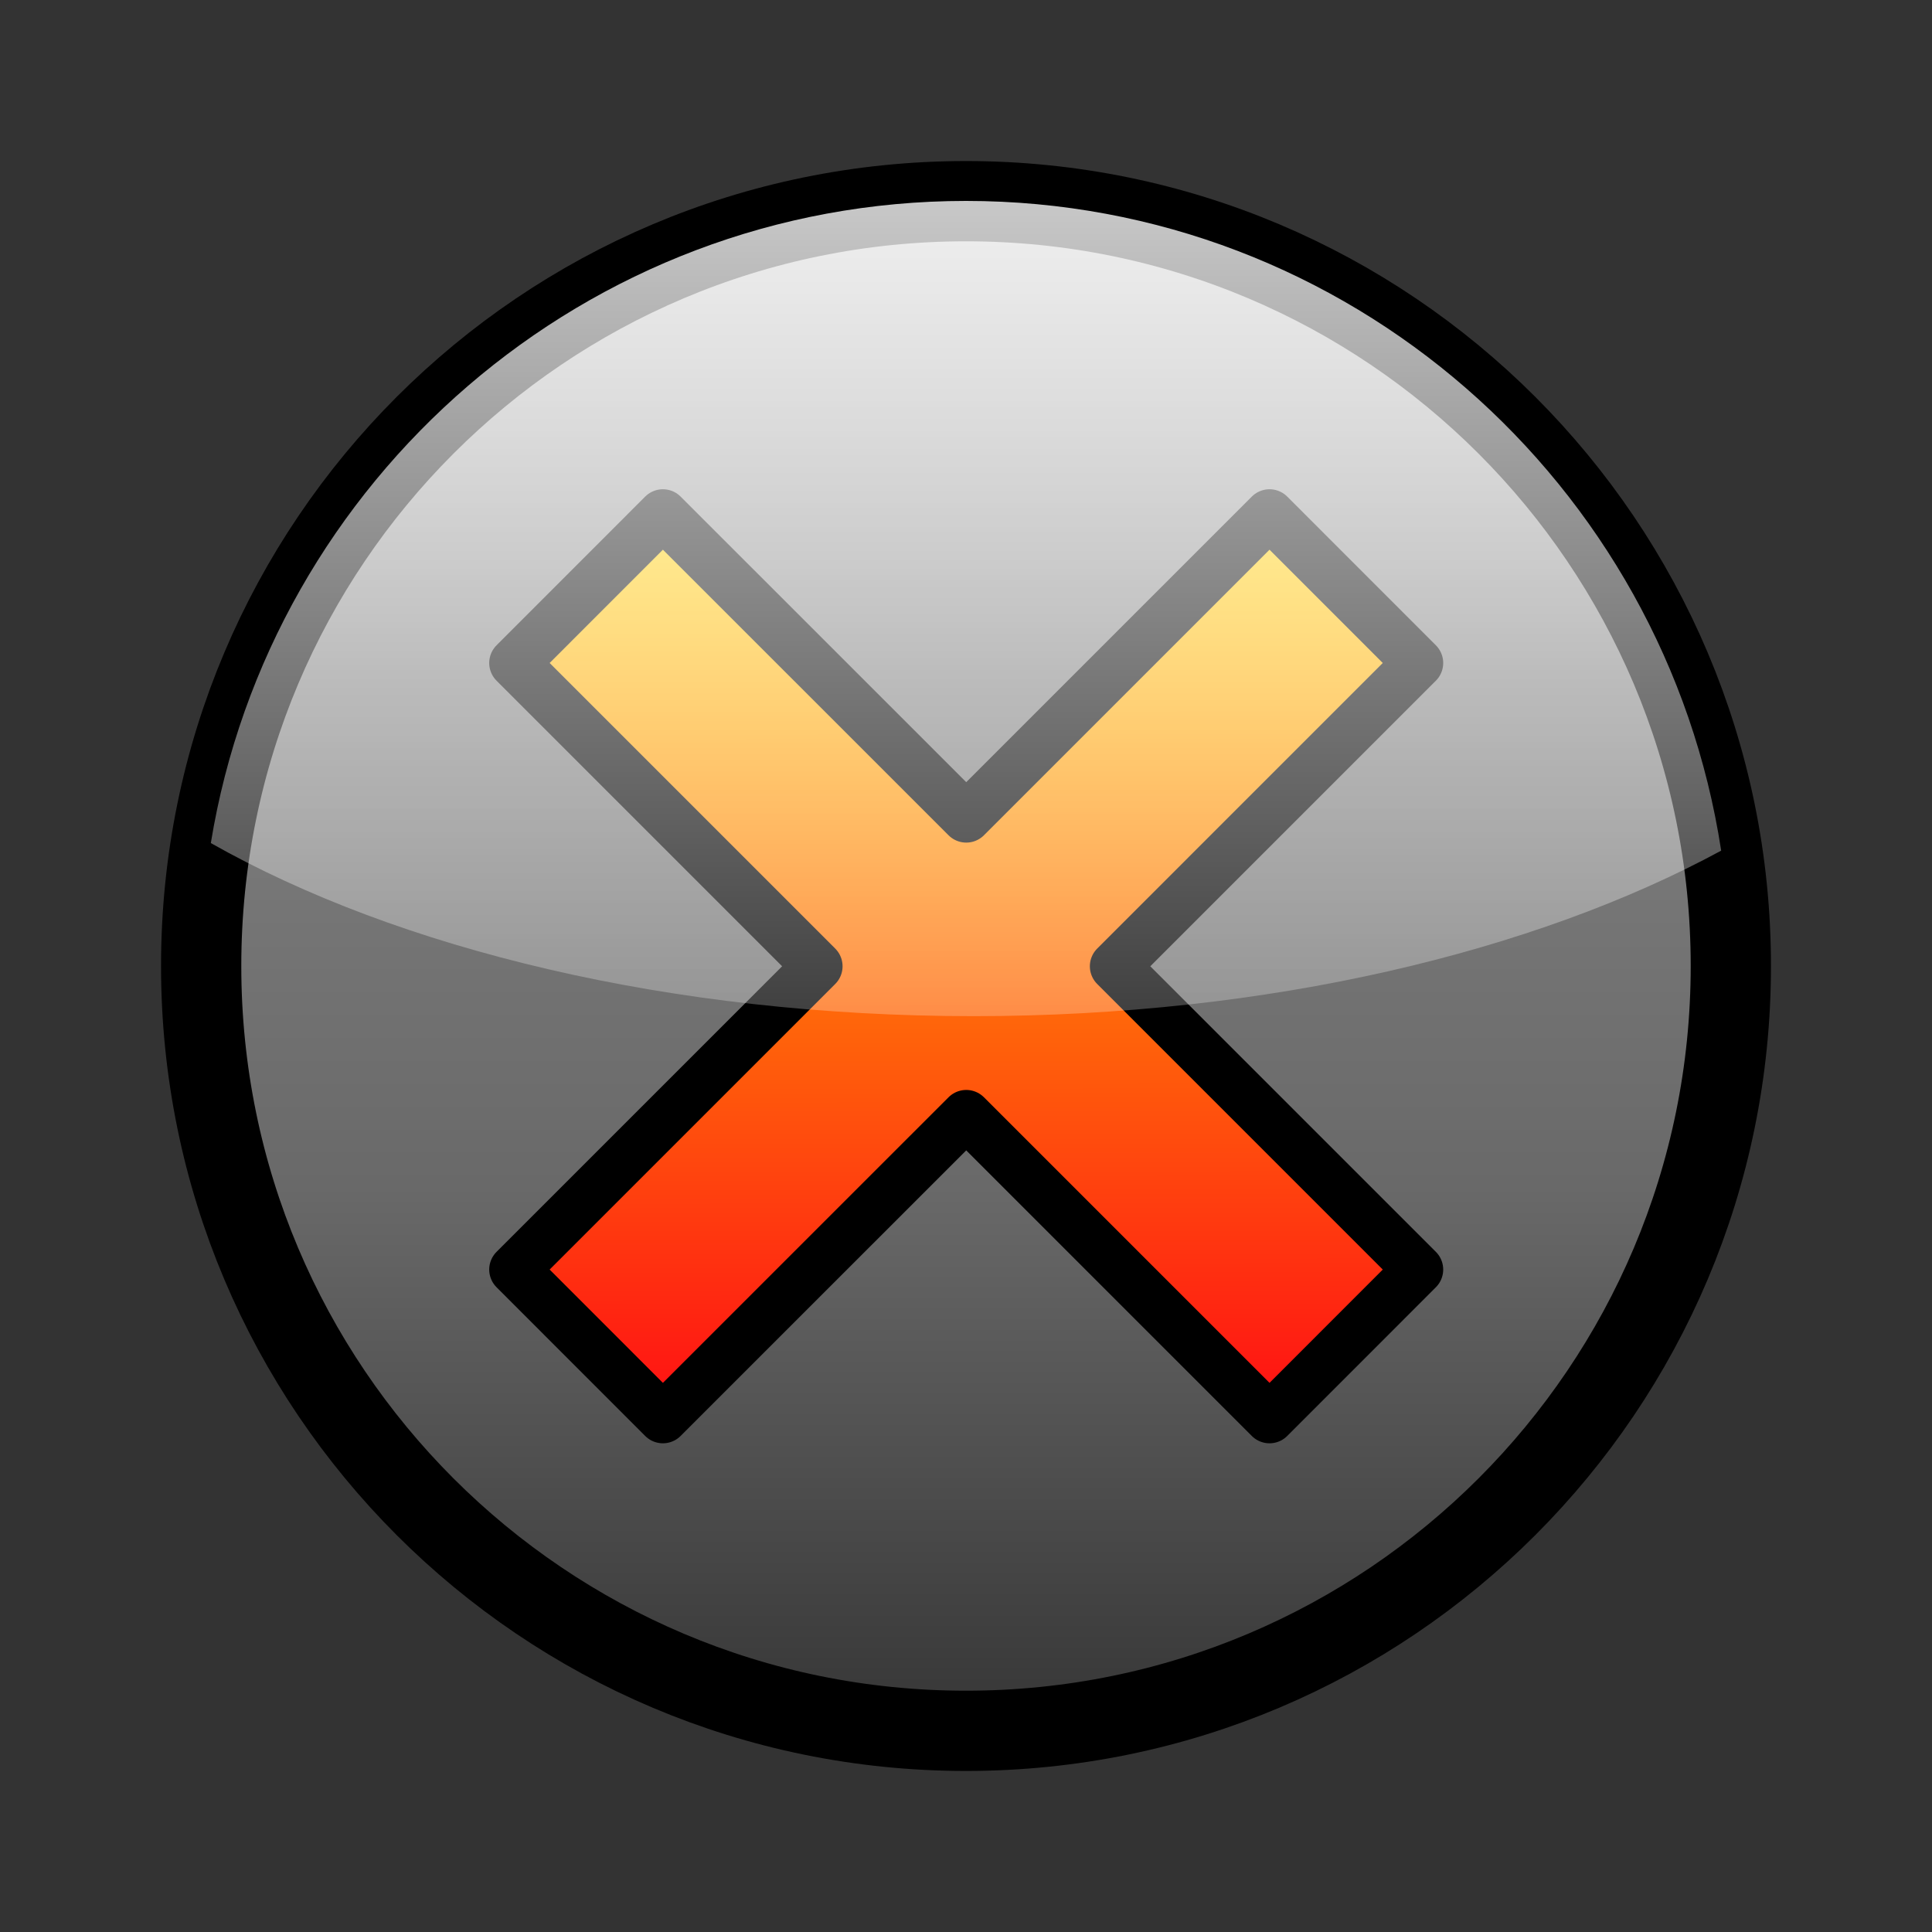 <?xml version="1.0" encoding="UTF-8" standalone="no"?>
<!-- Created with Inkscape (http://www.inkscape.org/) -->

<svg
   xmlns:dc="http://purl.org/dc/elements/1.1/"
   xmlns:cc="http://creativecommons.org/ns#"
   xmlns:rdf="http://www.w3.org/1999/02/22-rdf-syntax-ns#"
   xmlns:svg="http://www.w3.org/2000/svg"
   xmlns="http://www.w3.org/2000/svg"
   xmlns:xlink="http://www.w3.org/1999/xlink"
   xmlns:sodipodi="http://sodipodi.sourceforge.net/DTD/sodipodi-0.dtd"
   xmlns:inkscape="http://www.inkscape.org/namespaces/inkscape"
   version="1.0"
   width="24"
   height="24"
   id="svg2"
   inkscape:version="0.47pre2 r22153"
   sodipodi:docname="lc_exit.svg">
  <rect width="100%" height="100%" fill="#333333" stroke="none"/>
  <sodipodi:namedview
     pagecolor="#ffffff"
     bordercolor="#666666"
     borderopacity="1"
     objecttolerance="10"
     gridtolerance="10"
     guidetolerance="10"
     inkscape:pageopacity="0"
     inkscape:pageshadow="2"
     inkscape:window-width="640"
     inkscape:window-height="480"
     id="namedview636" />
  <defs
     id="defs4">
    <linearGradient
       id="linearGradient3463">
      <stop
         id="stop3465"
         style="stop-color:#323232;stop-opacity:1"
         offset="0" />
      <stop
         id="stop3467"
         style="stop-color:#696969;stop-opacity:1"
         offset="0.371" />
      <stop
         id="stop3469"
         style="stop-color:#7f7f7f;stop-opacity:1"
         offset="0.692" />
      <stop
         id="stop3471"
         style="stop-color:#b4b4b4;stop-opacity:1"
         offset="1" />
    </linearGradient>
    <linearGradient
       id="linearGradient3284">
      <stop
         id="stop3286"
         style="stop-color:#ffffff;stop-opacity:0.784"
         offset="0" />
      <stop
         id="stop3288"
         style="stop-color:#ffffff;stop-opacity:0.118"
         offset="1" />
    </linearGradient>
    <linearGradient
       id="linearGradient3304">
      <stop
         id="stop3306"
         style="stop-color:#ff1313;stop-opacity:1"
         offset="0" />
      <stop
         id="stop3308"
         style="stop-color:#ffcc00;stop-opacity:1"
         offset="1" />
    </linearGradient>
    <linearGradient
       x1="17.033"
       y1="18.029"
       x2="6.143"
       y2="7.15"
       id="linearGradient2450"
       xlink:href="#linearGradient3304"
       gradientUnits="userSpaceOnUse"
       gradientTransform="matrix(0.706,0.706,-0.706,0.706,11.763,-5.012)" />
    <linearGradient
       x1="12.627"
       y1="7.964"
       x2="12.627"
       y2="16.482"
       id="linearGradient2799"
       xlink:href="#linearGradient3284"
       gradientUnits="userSpaceOnUse"
       gradientTransform="matrix(1.584,0,0,1.482,-8.003,-9.305)" />
    <linearGradient
       x1="12.627"
       y1="21.116"
       x2="12.627"
       y2="7.946"
       id="linearGradient2802"
       xlink:href="#linearGradient3463"
       gradientUnits="userSpaceOnUse"
       gradientTransform="matrix(1.584,0,0,1.482,-8.003,-9.305)" />
  </defs>
  <g
     id="layer1">
    <path
       d="M 21.501,12 C 21.502,17.247 17.248,21.501 12,21.501 C 6.752,21.501 2.498,17.247 2.499,12 C 2.498,6.753 6.752,2.499 12,2.499 C 17.248,2.499 21.502,6.753 21.501,12 z"
       id="path3157"
       style="fill:url(#linearGradient2802);fill-opacity:1;stroke:#000000;stroke-width:0.997;stroke-linecap:round;stroke-linejoin:round;stroke-miterlimit:4;stroke-dasharray:none;stroke-dashoffset:8;stroke-opacity:1" />
    <path
       d="M 26.011,4.523 C 26.011,8.515 20.189,11.752 13.006,11.752 C 5.823,11.752 8.4664141e-07,8.515 9.5367432e-07,4.523 C 8.4664141e-07,0.531 5.823,-2.706 13.006,-2.706 C 20.189,-2.706 26.011,0.531 26.011,4.523 L 26.011,4.523 z"
       id="path3563"
       style="opacity:1;fill:none;fill-opacity:1;stroke:none;stroke-width:0.5;stroke-linecap:round;stroke-linejoin:round;stroke-miterlimit:4;stroke-dasharray:none;stroke-dashoffset:8;stroke-opacity:1" />
    <g
       transform="matrix(0.688,0,0,0.688,3.91,3.799)"
       id="g2446">
      <path
         d="M 17.239,3.764 L 11.763,9.24 L 6.286,3.764 L 3.602,6.449 L 9.078,11.925 L 3.602,17.401 L 6.286,20.086 L 11.763,14.61 L 17.239,20.086 L 19.923,17.401 L 14.447,11.925 L 19.923,6.449 L 17.239,3.764 z"
         id="rect3546"
         style="opacity:1;fill:url(#linearGradient2450);fill-opacity:1;stroke:#000000;stroke-width:0.904;stroke-linecap:round;stroke-linejoin:round;stroke-miterlimit:4;stroke-dasharray:none;stroke-dashoffset:8;stroke-opacity:1" />
    </g>
    <path
       d="M 12,2.496 C 7.279,2.496 3.355,5.96 2.619,10.473 C 4.942,11.788 8.326,12.623 12.093,12.623 C 15.763,12.623 19.065,11.822 21.381,10.567 C 20.684,6.008 16.753,2.496 12,2.496 z"
       id="path3497"
       style="fill:url(#linearGradient2799);fill-opacity:1;stroke:none;stroke-width:0.651;stroke-linecap:round;stroke-linejoin:round;stroke-miterlimit:4;stroke-dasharray:none;stroke-dashoffset:8;stroke-opacity:1" />
  </g>
</svg>
